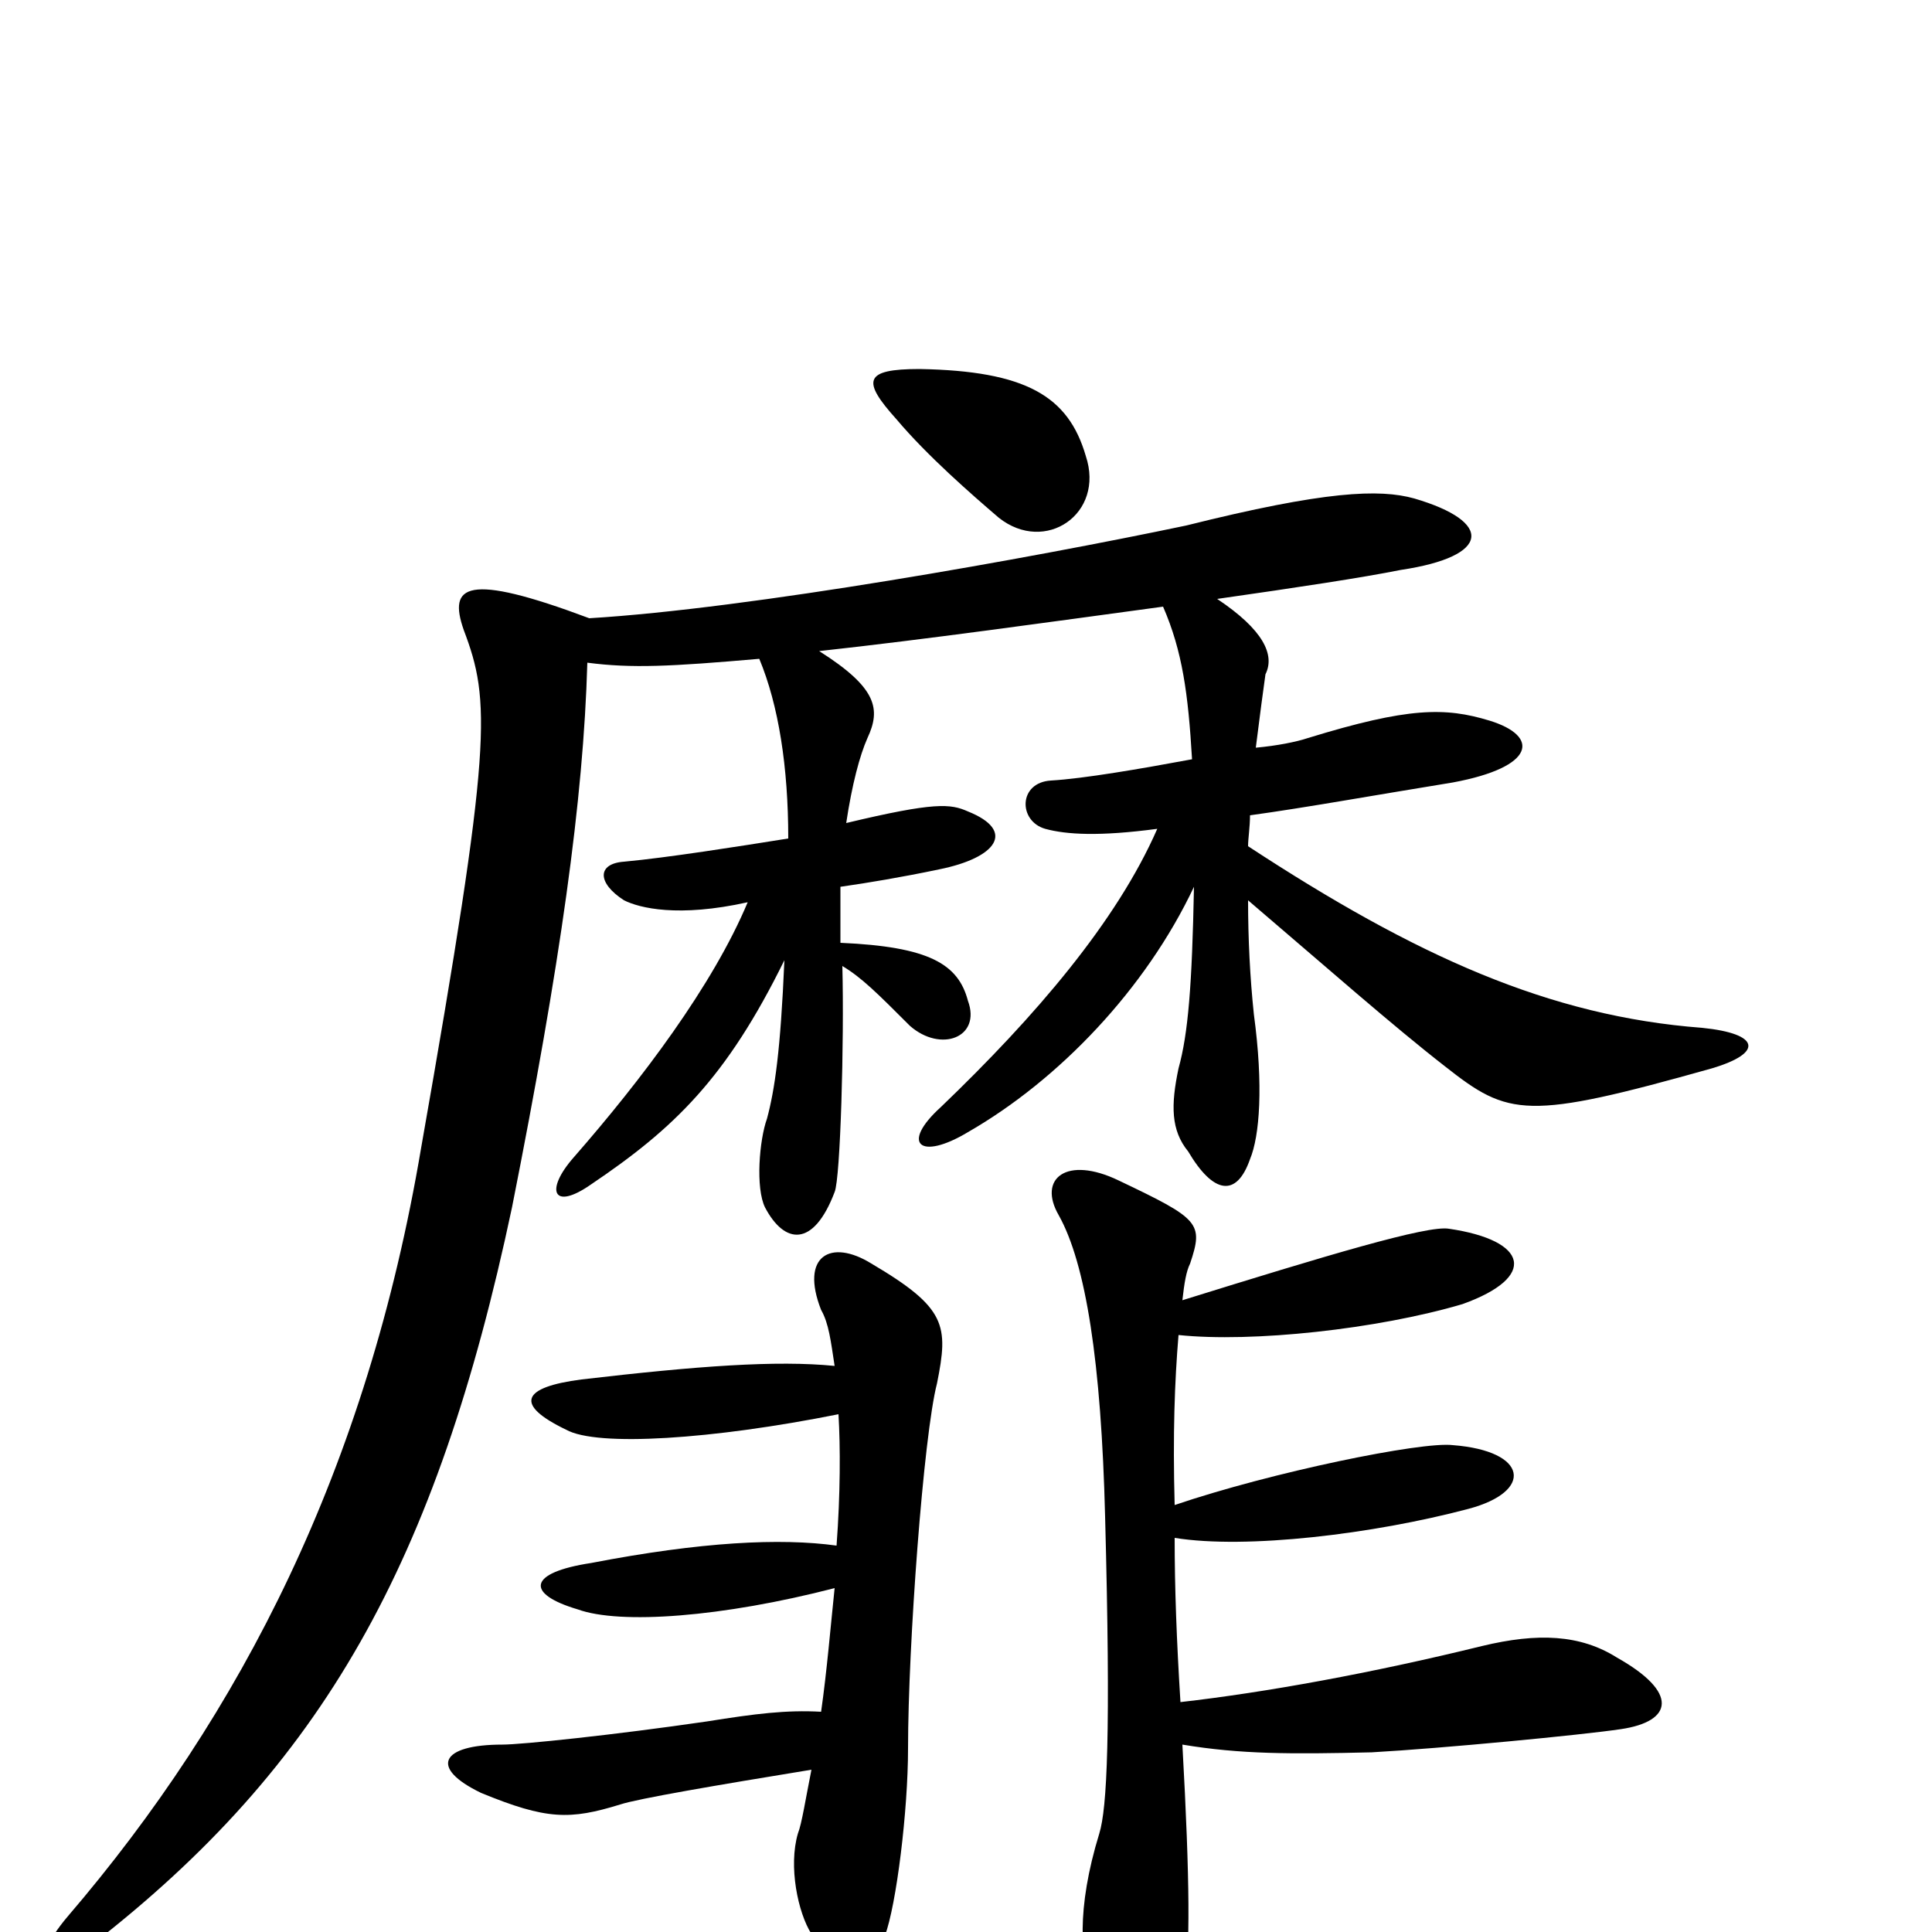 <svg xmlns="http://www.w3.org/2000/svg" viewBox="0 -1000 1000 1000">
	<path fill="#000000" d="M562 -764C553 -795 531 -808 476 -809C447 -809 446 -803 464 -783C480 -764 503 -744 517 -732C541 -713 572 -734 562 -764ZM886 -447C913 -455 911 -465 881 -468C802 -474 733 -505 646 -562C646 -566 647 -572 647 -578C676 -582 709 -588 752 -595C795 -603 797 -619 771 -627C748 -634 729 -634 677 -618C671 -616 661 -614 650 -613C652 -629 654 -644 655 -651C660 -661 654 -674 630 -690C672 -696 705 -701 725 -705C772 -712 773 -730 732 -742C714 -747 686 -746 614 -728C533 -711 388 -685 305 -680C241 -704 232 -697 240 -674C254 -637 255 -616 218 -406C190 -240 125 -113 35 -8C13 18 27 23 47 7C167 -86 226 -191 265 -375C290 -501 302 -586 304 -657C327 -654 347 -655 393 -659C403 -635 408 -603 408 -566C383 -562 345 -556 323 -554C309 -553 309 -543 323 -534C331 -530 351 -525 387 -533C369 -490 332 -441 297 -401C282 -384 286 -373 306 -387C349 -416 376 -442 406 -503C404 -456 401 -436 397 -421C393 -410 391 -385 396 -375C406 -356 421 -354 432 -383C435 -390 437 -461 436 -500C446 -494 454 -486 471 -469C487 -455 508 -463 501 -482C496 -501 481 -510 435 -512C435 -521 435 -531 435 -541C449 -543 467 -546 486 -550C516 -556 526 -570 501 -580C492 -584 484 -585 438 -574C441 -594 445 -609 449 -618C456 -633 454 -644 424 -663C479 -669 543 -678 602 -686C612 -663 615 -641 617 -607C590 -602 561 -597 544 -596C527 -595 527 -575 541 -571C552 -568 569 -567 599 -571C578 -523 536 -474 487 -427C466 -408 476 -399 501 -414C548 -441 593 -488 618 -541C617 -490 615 -465 610 -447C606 -428 606 -415 615 -404C628 -382 640 -380 647 -400C652 -412 654 -438 649 -475C647 -494 646 -514 646 -534C687 -499 721 -469 748 -448C781 -422 790 -420 886 -447ZM839 -105C866 -109 869 -124 837 -142C818 -154 796 -155 767 -148C710 -134 655 -124 611 -119C609 -151 608 -178 608 -204C645 -198 711 -206 760 -219C794 -228 791 -249 752 -252C736 -254 658 -238 608 -221C607 -258 608 -285 610 -309C648 -305 713 -312 757 -325C796 -339 791 -358 750 -364C739 -366 686 -350 612 -327C613 -336 614 -342 616 -346C623 -367 621 -369 579 -389C552 -402 537 -390 548 -371C562 -346 570 -295 572 -215C575 -102 573 -64 569 -51C557 -12 559 15 566 29C584 74 608 70 613 29C616 9 616 -25 612 -97C642 -92 668 -92 710 -93C746 -95 819 -102 839 -105ZM485 -284C491 -314 490 -323 451 -346C430 -359 414 -350 425 -322C429 -315 430 -306 432 -293C402 -296 361 -293 301 -286C270 -282 266 -273 293 -260C309 -251 369 -255 434 -268C435 -251 435 -227 433 -200C404 -204 363 -202 306 -191C273 -186 272 -175 299 -167C321 -159 374 -163 432 -178C430 -159 428 -135 425 -114C407 -115 391 -113 366 -109C318 -102 270 -97 260 -97C228 -97 222 -85 249 -72C283 -58 295 -58 321 -66C330 -69 371 -76 420 -84C417 -69 415 -56 413 -51C408 -34 413 -10 420 1C435 28 447 31 458 2C464 -14 470 -63 470 -95C470 -148 478 -257 485 -284Z"/>
</svg>